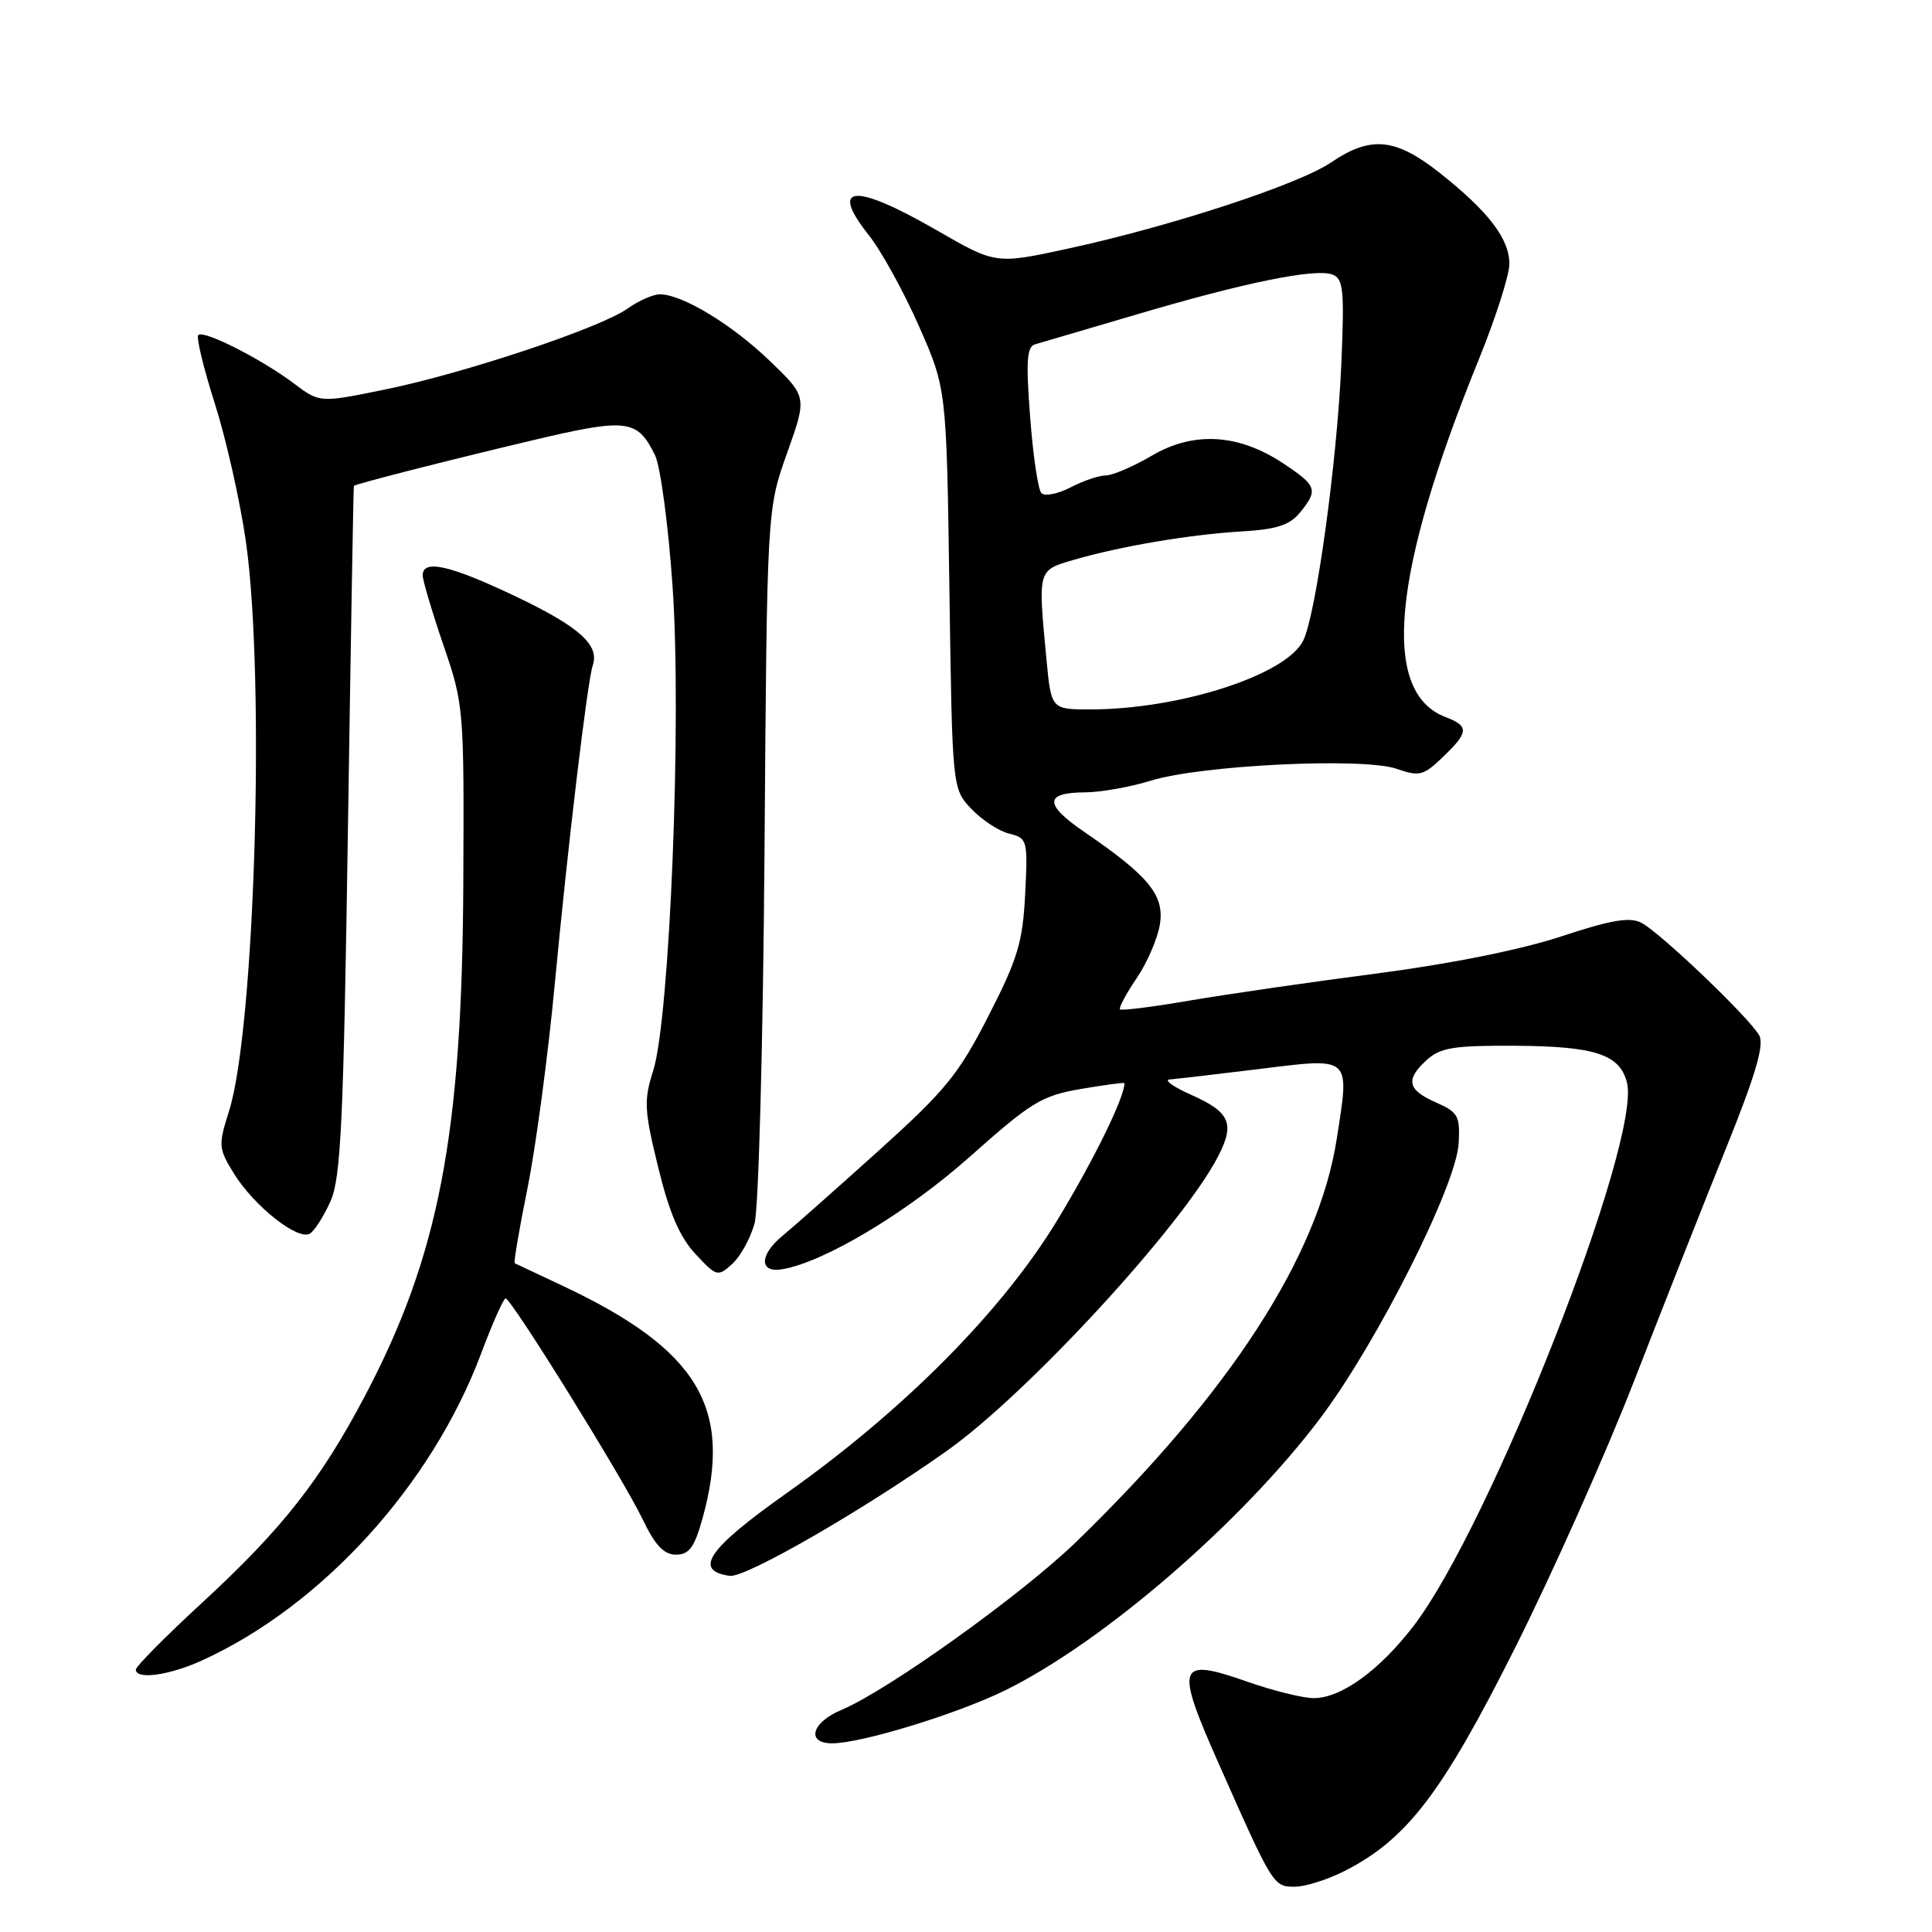 <?xml version="1.0" encoding="UTF-8" standalone="no"?>
<!DOCTYPE svg PUBLIC "-//W3C//DTD SVG 1.1//EN" "http://www.w3.org/Graphics/SVG/1.1/DTD/svg11.dtd" >
<svg xmlns="http://www.w3.org/2000/svg" xmlns:xlink="http://www.w3.org/1999/xlink" version="1.1" viewBox="0 0 256 256">
 <g >
 <path fill="currentColor"
d=" M 178.18 247.91 C 186.43 243.70 191.07 237.63 200.70 218.46 C 205.66 208.58 212.78 192.62 216.52 183.00 C 220.26 173.38 225.73 159.52 228.68 152.22 C 232.59 142.53 233.79 138.47 233.12 137.22 C 231.90 134.95 220.05 123.62 217.50 122.28 C 215.96 121.47 213.52 121.89 206.87 124.08 C 201.55 125.84 192.17 127.72 182.37 129.00 C 173.64 130.13 162.51 131.75 157.63 132.58 C 152.76 133.42 148.61 133.94 148.41 133.74 C 148.21 133.55 149.20 131.70 150.60 129.64 C 152.00 127.58 153.39 124.37 153.69 122.49 C 154.32 118.63 152.23 116.08 143.68 110.24 C 138.32 106.57 138.36 105.01 143.81 104.99 C 145.84 104.98 149.75 104.29 152.50 103.44 C 159.20 101.37 180.66 100.34 185.05 101.87 C 188.08 102.92 188.61 102.79 191.18 100.32 C 194.63 97.02 194.69 96.21 191.55 95.02 C 182.94 91.75 184.41 75.99 195.97 47.58 C 198.18 42.13 200.00 36.45 200.00 34.97 C 200.00 31.64 197.22 28.01 190.77 22.91 C 184.90 18.27 181.63 17.96 176.38 21.52 C 172.06 24.45 155.15 29.99 141.49 32.95 C 131.94 35.02 131.94 35.02 124.12 30.51 C 113.21 24.22 109.81 24.45 115.09 31.12 C 116.77 33.23 119.77 38.68 121.77 43.23 C 125.42 51.50 125.42 51.50 125.80 78.00 C 126.18 104.50 126.18 104.50 128.70 107.17 C 130.09 108.64 132.34 110.12 133.72 110.46 C 136.14 111.07 136.20 111.30 135.84 118.47 C 135.52 124.83 134.86 127.04 130.98 134.61 C 127.04 142.34 125.29 144.48 116.45 152.45 C 110.92 157.43 105.16 162.54 103.63 163.80 C 100.61 166.31 100.60 168.68 103.60 168.19 C 109.15 167.29 120.17 160.69 128.50 153.28 C 136.67 146.01 138.03 145.18 143.25 144.29 C 146.41 143.75 149.00 143.40 149.00 143.53 C 149.00 145.40 145.00 153.58 140.18 161.55 C 132.85 173.67 119.84 186.80 104.19 197.88 C 93.80 205.23 91.82 208.11 96.68 208.81 C 98.75 209.11 114.26 200.18 125.50 192.22 C 136.20 184.64 156.77 162.28 161.44 153.16 C 163.65 148.84 162.98 147.35 157.77 145.04 C 155.42 143.99 154.18 143.09 155.00 143.03 C 155.82 142.97 161.16 142.35 166.85 141.65 C 179.15 140.13 178.85 139.86 177.13 150.88 C 174.73 166.39 163.05 184.46 142.64 204.27 C 135.44 211.26 117.64 224.00 111.50 226.57 C 107.54 228.22 106.77 231.00 110.27 231.00 C 114.15 231.00 127.00 227.05 133.31 223.92 C 146.33 217.47 164.56 201.69 174.95 187.91 C 182.46 177.94 192.98 157.06 193.28 151.50 C 193.48 147.86 193.21 147.37 190.25 146.07 C 186.47 144.40 186.19 143.04 189.10 140.41 C 190.87 138.81 192.71 138.52 200.85 138.57 C 211.38 138.64 214.64 139.72 215.58 143.45 C 217.52 151.20 197.47 202.24 187.28 215.48 C 182.76 221.35 177.72 225.00 174.10 225.01 C 172.67 225.02 168.68 224.03 165.24 222.82 C 156.00 219.58 155.66 220.56 161.49 233.70 C 168.67 249.91 168.73 250.00 171.57 250.00 C 172.95 250.00 175.92 249.06 178.18 247.91 Z  M 26.70 220.05 C 42.64 212.81 57.21 196.80 63.75 179.35 C 65.26 175.32 66.72 172.04 67.00 172.05 C 67.78 172.10 82.56 195.92 85.12 201.25 C 86.80 204.76 87.97 206.00 89.57 206.00 C 91.30 206.00 92.01 205.05 93.06 201.29 C 97.18 186.55 92.56 178.84 74.50 170.35 C 71.20 168.80 68.37 167.46 68.21 167.39 C 68.04 167.31 68.81 162.80 69.91 157.37 C 71.00 151.94 72.62 139.85 73.50 130.50 C 75.23 112.10 77.83 90.30 78.54 88.18 C 79.46 85.47 76.80 83.08 68.46 79.09 C 59.66 74.89 55.99 74.05 56.01 76.25 C 56.02 76.94 57.26 81.10 58.76 85.50 C 61.46 93.37 61.50 93.87 61.39 117.00 C 61.24 150.33 58.16 166.38 48.34 185.00 C 42.45 196.16 37.40 202.58 26.76 212.39 C 21.94 216.83 18.00 220.81 18.00 221.23 C 18.00 222.60 22.40 222.00 26.70 220.05 Z  M 99.99 162.09 C 100.52 160.11 101.11 138.11 101.30 113.00 C 101.63 67.50 101.63 67.50 104.29 60.04 C 106.95 52.58 106.95 52.58 102.02 47.84 C 97.02 43.01 90.40 39.00 87.44 39.00 C 86.54 39.00 84.61 39.85 83.15 40.89 C 79.54 43.46 61.39 49.51 50.93 51.63 C 42.36 53.38 42.36 53.38 38.93 50.80 C 34.60 47.55 26.98 43.69 26.27 44.39 C 25.98 44.69 26.97 48.79 28.48 53.52 C 29.98 58.24 31.83 66.47 32.59 71.81 C 35.16 89.97 33.78 136.40 30.34 147.25 C 28.91 151.77 28.94 152.17 31.01 155.52 C 33.67 159.82 39.50 164.43 41.06 163.46 C 41.69 163.07 42.93 161.12 43.81 159.13 C 45.17 156.05 45.52 148.59 46.10 110.00 C 46.48 84.97 46.83 64.45 46.89 64.38 C 47.14 64.12 59.23 61.03 70.32 58.40 C 83.13 55.36 84.44 55.52 86.80 60.33 C 87.51 61.78 88.56 69.61 89.12 77.73 C 90.35 95.33 88.76 134.91 86.55 141.88 C 85.29 145.82 85.36 147.10 87.21 154.66 C 88.69 160.74 90.07 163.93 92.16 166.17 C 94.96 169.17 95.11 169.21 97.03 167.47 C 98.12 166.48 99.45 164.06 99.99 162.09 Z  M 138.65 87.25 C 137.53 75.41 137.48 75.59 142.25 74.19 C 148.42 72.39 157.62 70.83 164.50 70.42 C 169.15 70.15 170.89 69.59 172.25 67.92 C 174.70 64.92 174.51 64.37 170.02 61.39 C 164.09 57.47 158.17 57.12 152.62 60.38 C 150.16 61.82 147.41 63.00 146.52 63.00 C 145.63 63.00 143.52 63.71 141.84 64.59 C 140.15 65.46 138.42 65.79 137.99 65.34 C 137.55 64.88 136.88 60.34 136.50 55.26 C 135.93 47.88 136.06 45.94 137.14 45.63 C 137.89 45.42 143.90 43.65 150.50 41.70 C 164.87 37.44 174.30 35.52 176.56 36.38 C 178.01 36.94 178.15 38.44 177.73 48.26 C 177.17 61.16 174.39 81.38 172.69 84.87 C 170.47 89.43 156.33 94.00 144.46 94.00 C 139.29 94.00 139.29 94.00 138.65 87.25 Z "/>
</g>
</svg>
